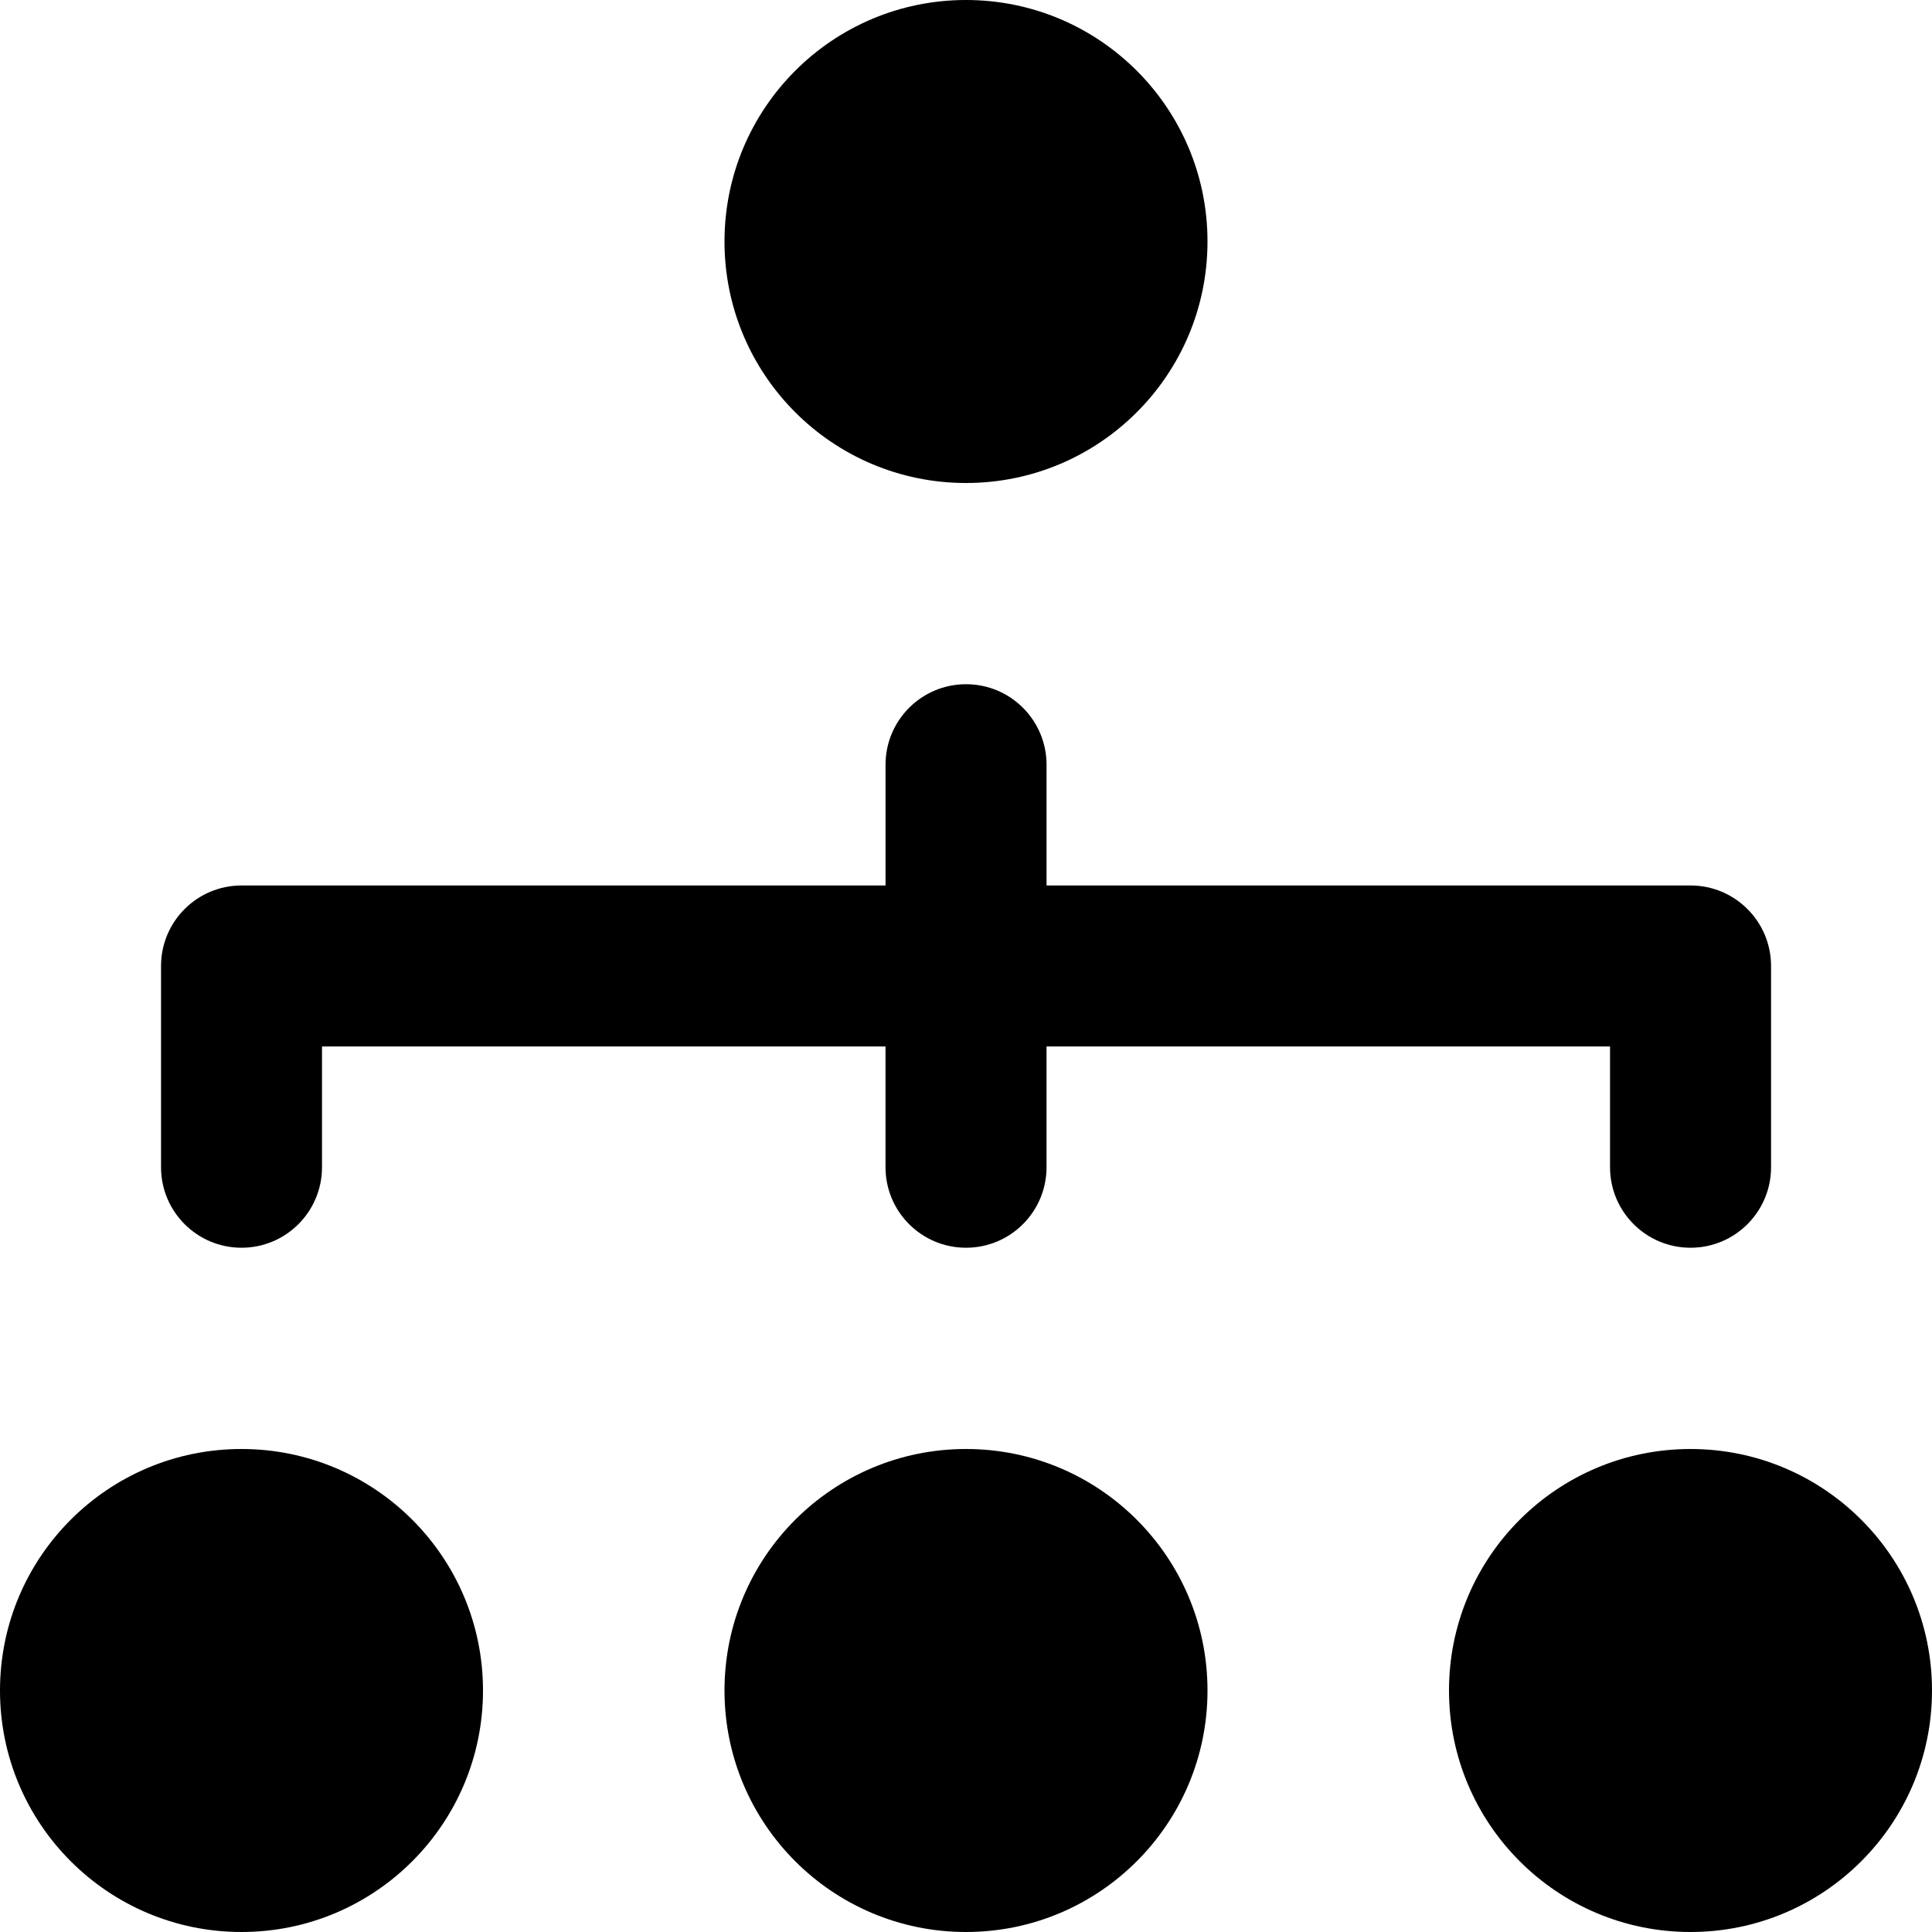
<svg version="1.1" xmlns="http://www.w3.org/2000/svg" width="100" height="100" viewBox="0 0 100 100">
<title>staff-management</title>
<path d="M12.5 64.583c2.301-0 4.167-1.866 4.167-4.167v0-6.25h29.167v6.25c0 2.301 1.866 4.167 4.167 4.167s4.167-1.866 4.167-4.167v0-6.25h29.167v6.25c0 2.301 1.866 4.167 4.167 4.167s4.167-1.866 4.167-4.167v0-10.417c-0-2.301-1.866-4.167-4.167-4.167h-33.333v-6.25c0-2.301-1.866-4.167-4.167-4.167s-4.167 1.866-4.167 4.167v0 6.25h-33.333c-2.301 0-4.167 1.866-4.167 4.167v0 10.417c0 2.301 1.866 4.167 4.167 4.167v0z"></path>
<path d="M25 87.5c0 6.904-5.596 12.5-12.5 12.5s-12.5-5.596-12.5-12.5c0-6.904 5.596-12.5 12.5-12.5s12.5 5.596 12.5 12.5z"></path>
<path d="M100 87.5c0 6.904-5.596 12.5-12.5 12.5s-12.5-5.596-12.5-12.5c0-6.904 5.596-12.5 12.5-12.5s12.5 5.596 12.5 12.5z"></path>
<path d="M62.5 87.5c0 6.904-5.596 12.5-12.5 12.5s-12.5-5.596-12.5-12.5c0-6.904 5.596-12.5 12.5-12.5s12.5 5.596 12.5 12.5z"></path>
<path d="M62.5 12.5c0 6.904-5.596 12.5-12.5 12.5s-12.5-5.596-12.5-12.5c0-6.904 5.596-12.5 12.5-12.5s12.5 5.596 12.5 12.5z"></path>
</svg>
